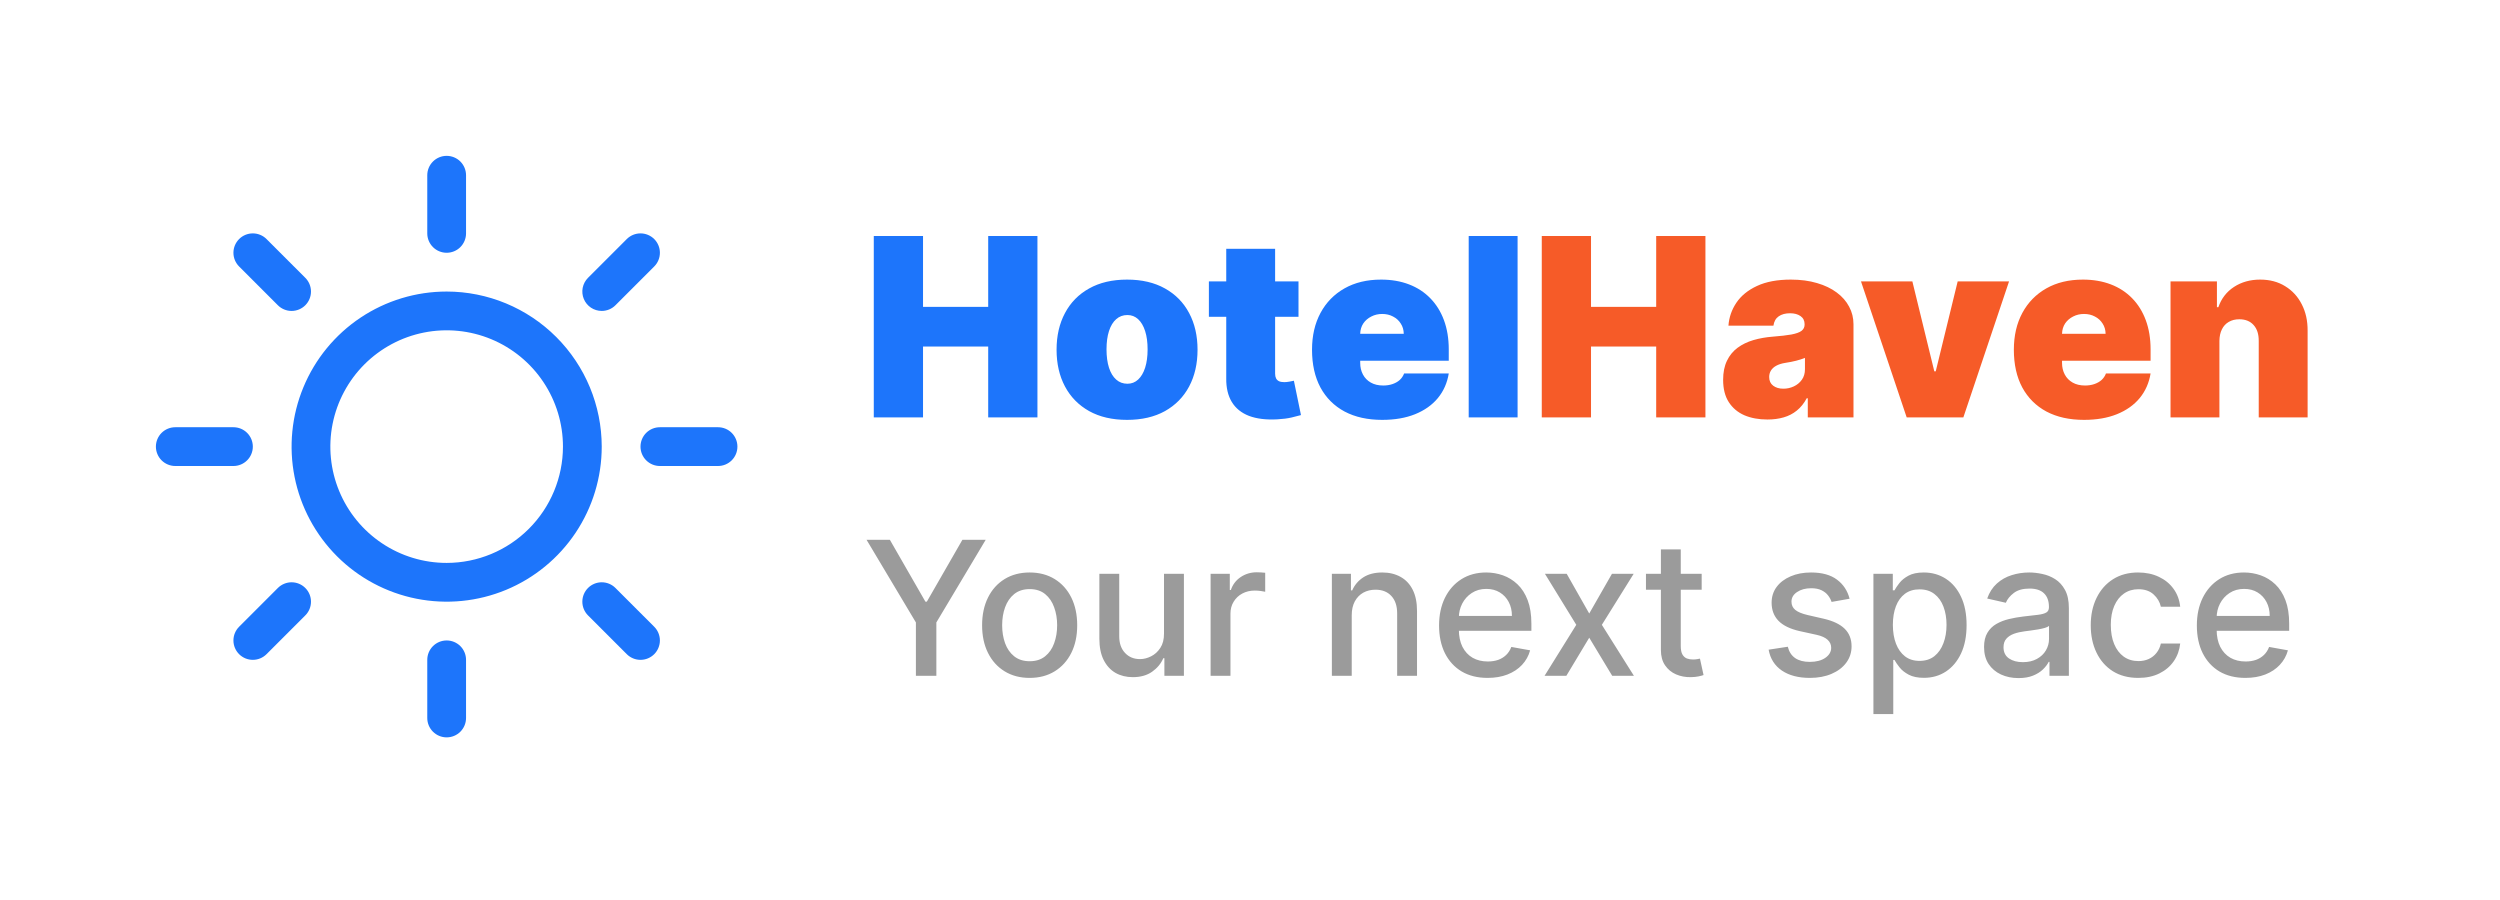 <svg width="175" height="63" viewBox="0 0 175 63" fill="none" xmlns="http://www.w3.org/2000/svg">
<path d="M29.909 16.337V12.267C29.909 11.907 30.052 11.562 30.307 11.307C30.561 11.053 30.906 10.91 31.266 10.91C31.626 10.91 31.971 11.053 32.226 11.307C32.48 11.562 32.623 11.907 32.623 12.267V16.337C32.623 16.697 32.48 17.042 32.226 17.297C31.971 17.551 31.626 17.694 31.266 17.694C30.906 17.694 30.561 17.551 30.307 17.297C30.052 17.042 29.909 16.697 29.909 16.337ZM42.121 31.263C42.121 33.41 41.485 35.509 40.292 37.294C39.099 39.079 37.404 40.47 35.42 41.292C33.437 42.113 31.254 42.328 29.148 41.909C27.043 41.49 25.109 40.457 23.591 38.939C22.073 37.42 21.039 35.486 20.62 33.381C20.201 31.275 20.416 29.092 21.238 27.109C22.059 25.125 23.45 23.43 25.235 22.237C27.021 21.045 29.119 20.408 31.266 20.408C34.144 20.411 36.903 21.556 38.938 23.591C40.974 25.626 42.118 28.385 42.121 31.263ZM39.407 31.263C39.407 29.653 38.93 28.079 38.035 26.74C37.141 25.401 35.869 24.358 34.382 23.741C32.894 23.125 31.257 22.964 29.678 23.278C28.099 23.592 26.648 24.368 25.509 25.506C24.371 26.645 23.596 28.095 23.281 29.675C22.967 31.254 23.128 32.891 23.745 34.379C24.361 35.866 25.404 37.138 26.743 38.032C28.082 38.927 29.656 39.404 31.266 39.404C33.425 39.402 35.494 38.544 37.02 37.017C38.547 35.491 39.405 33.421 39.407 31.263ZM19.451 21.368C19.706 21.622 20.051 21.766 20.411 21.766C20.771 21.766 21.117 21.622 21.371 21.368C21.626 21.113 21.769 20.768 21.769 20.408C21.769 20.048 21.626 19.703 21.371 19.448L18.657 16.734C18.403 16.48 18.058 16.337 17.698 16.337C17.337 16.337 16.992 16.48 16.738 16.734C16.483 16.989 16.34 17.334 16.34 17.694C16.34 18.054 16.483 18.4 16.738 18.654L19.451 21.368ZM19.451 41.158L16.738 43.872C16.483 44.126 16.34 44.472 16.34 44.832C16.34 45.192 16.483 45.537 16.738 45.792C16.992 46.046 17.337 46.189 17.698 46.189C18.058 46.189 18.403 46.046 18.657 45.792L21.371 43.078C21.497 42.952 21.597 42.802 21.666 42.638C21.734 42.473 21.769 42.296 21.769 42.118C21.769 41.94 21.734 41.763 21.666 41.598C21.597 41.434 21.497 41.284 21.371 41.158C21.245 41.032 21.096 40.932 20.931 40.864C20.766 40.795 20.59 40.76 20.411 40.76C20.233 40.76 20.056 40.795 19.892 40.864C19.727 40.932 19.577 41.032 19.451 41.158ZM42.121 21.765C42.3 21.765 42.476 21.73 42.641 21.662C42.806 21.594 42.955 21.494 43.081 21.368L45.795 18.654C46.05 18.4 46.193 18.054 46.193 17.694C46.193 17.334 46.05 16.989 45.795 16.734C45.54 16.48 45.195 16.337 44.835 16.337C44.475 16.337 44.13 16.48 43.875 16.734L41.161 19.448C40.971 19.638 40.842 19.88 40.789 20.143C40.737 20.406 40.764 20.679 40.867 20.927C40.969 21.175 41.144 21.387 41.367 21.537C41.59 21.686 41.853 21.765 42.121 21.765ZM43.081 41.158C42.827 40.903 42.481 40.76 42.121 40.76C41.761 40.76 41.416 40.903 41.161 41.158C40.907 41.413 40.764 41.758 40.764 42.118C40.764 42.478 40.907 42.823 41.161 43.078L43.875 45.792C44.001 45.918 44.151 46.018 44.316 46.086C44.48 46.154 44.657 46.189 44.835 46.189C45.013 46.189 45.19 46.154 45.355 46.086C45.519 46.018 45.669 45.918 45.795 45.792C45.921 45.666 46.021 45.516 46.089 45.351C46.157 45.187 46.193 45.01 46.193 44.832C46.193 44.653 46.157 44.477 46.089 44.312C46.021 44.148 45.921 43.998 45.795 43.872L43.081 41.158ZM17.698 31.263C17.698 30.903 17.555 30.558 17.3 30.303C17.046 30.049 16.701 29.906 16.341 29.906H12.27C11.91 29.906 11.565 30.049 11.31 30.303C11.056 30.558 10.913 30.903 10.913 31.263C10.913 31.623 11.056 31.968 11.31 32.222C11.565 32.477 11.91 32.62 12.27 32.62H16.341C16.701 32.62 17.046 32.477 17.3 32.222C17.555 31.968 17.698 31.623 17.698 31.263ZM31.266 44.832C30.906 44.832 30.561 44.975 30.307 45.229C30.052 45.484 29.909 45.829 29.909 46.189V50.259C29.909 50.619 30.052 50.964 30.307 51.219C30.561 51.473 30.906 51.616 31.266 51.616C31.626 51.616 31.971 51.473 32.226 51.219C32.48 50.964 32.623 50.619 32.623 50.259V46.189C32.623 45.829 32.48 45.484 32.226 45.229C31.971 44.975 31.626 44.832 31.266 44.832ZM50.263 29.906H46.192C45.832 29.906 45.487 30.049 45.232 30.303C44.978 30.558 44.835 30.903 44.835 31.263C44.835 31.623 44.978 31.968 45.232 32.222C45.487 32.477 45.832 32.62 46.192 32.62H50.263C50.622 32.62 50.968 32.477 51.222 32.222C51.476 31.968 51.619 31.623 51.619 31.263C51.619 30.903 51.476 30.558 51.222 30.303C50.968 30.049 50.622 29.906 50.263 29.906Z" fill="#1D75FB"/>
<path d="M61.165 29.217V16.522H64.612V21.481H69.174V16.522H72.621V29.217H69.174V24.258H64.612V29.217H61.165ZM78.894 29.391C77.861 29.391 76.976 29.186 76.241 28.777C75.505 28.364 74.941 27.79 74.549 27.054C74.156 26.314 73.96 25.457 73.96 24.482C73.96 23.506 74.156 22.651 74.549 21.915C74.941 21.175 75.505 20.601 76.241 20.192C76.976 19.779 77.861 19.572 78.894 19.572C79.927 19.572 80.811 19.779 81.547 20.192C82.283 20.601 82.847 21.175 83.239 21.915C83.632 22.651 83.828 23.506 83.828 24.482C83.828 25.457 83.632 26.314 83.239 27.054C82.847 27.79 82.283 28.364 81.547 28.777C80.811 29.186 79.927 29.391 78.894 29.391ZM78.919 26.862C79.208 26.862 79.458 26.765 79.669 26.57C79.879 26.376 80.043 26.099 80.159 25.74C80.274 25.38 80.332 24.953 80.332 24.457C80.332 23.957 80.274 23.529 80.159 23.174C80.043 22.814 79.879 22.537 79.669 22.343C79.458 22.149 79.208 22.052 78.919 22.052C78.613 22.052 78.35 22.149 78.132 22.343C77.912 22.537 77.745 22.814 77.629 23.174C77.514 23.529 77.456 23.957 77.456 24.457C77.456 24.953 77.514 25.38 77.629 25.74C77.745 26.099 77.912 26.376 78.132 26.57C78.35 26.765 78.613 26.862 78.919 26.862ZM90.895 19.696V22.176H84.622V19.696H90.895ZM85.837 17.415H89.258V26.155C89.258 26.288 89.281 26.399 89.326 26.49C89.372 26.577 89.442 26.643 89.537 26.688C89.632 26.73 89.754 26.75 89.903 26.75C90.006 26.75 90.126 26.738 90.263 26.713C90.403 26.688 90.506 26.668 90.572 26.651L91.068 29.056C90.915 29.102 90.696 29.157 90.411 29.224C90.13 29.29 89.796 29.333 89.407 29.354C88.622 29.395 87.963 29.314 87.43 29.112C86.897 28.905 86.496 28.581 86.227 28.139C85.959 27.697 85.828 27.143 85.837 26.477V17.415ZM96.751 29.391C95.734 29.391 94.858 29.197 94.123 28.808C93.391 28.416 92.827 27.854 92.43 27.122C92.038 26.387 91.842 25.506 91.842 24.482C91.842 23.498 92.04 22.638 92.437 21.903C92.833 21.167 93.393 20.595 94.117 20.186C94.84 19.777 95.693 19.572 96.677 19.572C97.396 19.572 98.047 19.684 98.629 19.907C99.212 20.13 99.71 20.454 100.123 20.88C100.536 21.302 100.855 21.814 101.078 22.417C101.301 23.021 101.413 23.701 101.413 24.457V25.25H92.908V23.366H98.263C98.259 23.093 98.189 22.853 98.053 22.647C97.921 22.436 97.741 22.273 97.513 22.157C97.29 22.037 97.036 21.977 96.751 21.977C96.474 21.977 96.22 22.037 95.989 22.157C95.757 22.273 95.571 22.434 95.431 22.64C95.294 22.847 95.222 23.089 95.214 23.366V25.399C95.214 25.705 95.278 25.977 95.406 26.217C95.534 26.457 95.718 26.645 95.958 26.781C96.197 26.918 96.487 26.986 96.825 26.986C97.061 26.986 97.276 26.953 97.47 26.887C97.668 26.82 97.838 26.726 97.978 26.602C98.119 26.473 98.222 26.32 98.288 26.143H101.413C101.305 26.804 101.051 27.378 100.65 27.866C100.249 28.35 99.718 28.726 99.057 28.994C98.4 29.259 97.631 29.391 96.751 29.391ZM106.231 16.522V29.217H102.809V16.522H106.231Z" fill="#1D75FB"/>
<path d="M107.924 29.217V16.522H111.371V21.481H115.933V16.522H119.38V29.217H115.933V24.258H111.371V29.217H107.924ZM123.719 29.366C123.111 29.366 122.574 29.267 122.107 29.069C121.644 28.866 121.281 28.56 121.016 28.151C120.752 27.742 120.619 27.221 120.619 26.589C120.619 26.068 120.708 25.624 120.886 25.256C121.064 24.884 121.312 24.581 121.63 24.345C121.948 24.11 122.318 23.93 122.739 23.806C123.165 23.682 123.624 23.601 124.116 23.564C124.649 23.523 125.076 23.473 125.399 23.415C125.725 23.353 125.961 23.269 126.105 23.161C126.25 23.05 126.322 22.903 126.322 22.721V22.696C126.322 22.448 126.227 22.258 126.037 22.126C125.847 21.994 125.603 21.928 125.306 21.928C124.979 21.928 124.713 22 124.506 22.145C124.304 22.285 124.182 22.502 124.14 22.796H120.991C121.033 22.217 121.217 21.684 121.543 21.196C121.874 20.704 122.355 20.312 122.987 20.018C123.62 19.721 124.409 19.572 125.355 19.572C126.037 19.572 126.649 19.653 127.19 19.814C127.731 19.971 128.192 20.192 128.572 20.477C128.953 20.758 129.242 21.089 129.44 21.469C129.643 21.845 129.744 22.254 129.744 22.696V29.217H126.545V27.878H126.471C126.281 28.234 126.05 28.521 125.777 28.74C125.508 28.959 125.2 29.118 124.853 29.217C124.51 29.317 124.132 29.366 123.719 29.366ZM124.835 27.209C125.095 27.209 125.339 27.155 125.566 27.048C125.797 26.94 125.986 26.785 126.13 26.583C126.275 26.38 126.347 26.134 126.347 25.845V25.052C126.256 25.089 126.159 25.124 126.056 25.157C125.957 25.19 125.849 25.221 125.733 25.25C125.622 25.279 125.502 25.306 125.374 25.331C125.25 25.356 125.12 25.378 124.983 25.399C124.719 25.44 124.502 25.509 124.332 25.604C124.167 25.694 124.043 25.808 123.961 25.945C123.882 26.077 123.843 26.226 123.843 26.391C123.843 26.655 123.936 26.858 124.122 26.998C124.308 27.139 124.545 27.209 124.835 27.209ZM140.634 19.696L137.435 29.217H133.468L130.269 19.696H133.865L135.402 25.994H135.501L137.038 19.696H140.634ZM145.879 29.391C144.863 29.391 143.987 29.197 143.251 28.808C142.52 28.416 141.956 27.854 141.559 27.122C141.166 26.387 140.97 25.506 140.97 24.482C140.97 23.498 141.168 22.638 141.565 21.903C141.962 21.167 142.522 20.595 143.245 20.186C143.968 19.777 144.822 19.572 145.805 19.572C146.524 19.572 147.175 19.684 147.758 19.907C148.34 20.13 148.838 20.454 149.252 20.88C149.665 21.302 149.983 21.814 150.206 22.417C150.429 23.021 150.541 23.701 150.541 24.457V25.25H142.036V23.366H147.392C147.388 23.093 147.318 22.853 147.181 22.647C147.049 22.436 146.869 22.273 146.642 22.157C146.419 22.037 146.165 21.977 145.879 21.977C145.603 21.977 145.348 22.037 145.117 22.157C144.886 22.273 144.7 22.434 144.559 22.64C144.423 22.847 144.35 23.089 144.342 23.366V25.399C144.342 25.705 144.406 25.977 144.534 26.217C144.662 26.457 144.846 26.645 145.086 26.781C145.326 26.918 145.615 26.986 145.954 26.986C146.189 26.986 146.404 26.953 146.599 26.887C146.797 26.82 146.966 26.726 147.107 26.602C147.247 26.473 147.351 26.32 147.417 26.143H150.541C150.433 26.804 150.179 27.378 149.778 27.866C149.378 28.35 148.847 28.726 148.185 28.994C147.528 29.259 146.76 29.391 145.879 29.391ZM155.359 23.862V29.217H151.937V19.696H155.185V21.506H155.285C155.491 20.903 155.855 20.43 156.376 20.087C156.9 19.744 157.512 19.572 158.21 19.572C158.884 19.572 159.469 19.727 159.965 20.037C160.465 20.343 160.851 20.764 161.124 21.302C161.401 21.839 161.537 22.453 161.533 23.143V29.217H158.111V23.862C158.115 23.391 157.995 23.021 157.752 22.752C157.512 22.483 157.177 22.349 156.747 22.349C156.466 22.349 156.221 22.411 156.01 22.535C155.803 22.655 155.644 22.828 155.532 23.056C155.421 23.279 155.363 23.548 155.359 23.862Z" fill="#F65B28"/>
<path d="M60.659 37.787H62.291L64.778 42.115H64.88L67.367 37.787H68.999L65.545 43.571V47.308H64.113V43.571L60.659 37.787ZM72.076 47.453C71.406 47.453 70.822 47.299 70.323 46.992C69.824 46.685 69.436 46.256 69.161 45.704C68.885 45.153 68.747 44.508 68.747 43.77C68.747 43.03 68.885 42.382 69.161 41.827C69.436 41.272 69.824 40.842 70.323 40.535C70.822 40.228 71.406 40.074 72.076 40.074C72.745 40.074 73.329 40.228 73.828 40.535C74.327 40.842 74.715 41.272 74.991 41.827C75.266 42.382 75.404 43.03 75.404 43.77C75.404 44.508 75.266 45.153 74.991 45.704C74.715 46.256 74.327 46.685 73.828 46.992C73.329 47.299 72.745 47.453 72.076 47.453ZM72.08 46.286C72.514 46.286 72.874 46.171 73.159 45.941C73.444 45.712 73.655 45.407 73.791 45.026C73.931 44.644 74 44.224 74 43.766C74 43.31 73.931 42.892 73.791 42.511C73.655 42.126 73.444 41.818 73.159 41.585C72.874 41.353 72.514 41.237 72.08 41.237C71.643 41.237 71.281 41.353 70.992 41.585C70.707 41.818 70.495 42.126 70.356 42.511C70.219 42.892 70.151 43.31 70.151 43.766C70.151 44.224 70.219 44.644 70.356 45.026C70.495 45.407 70.707 45.712 70.992 45.941C71.281 46.171 71.643 46.286 72.08 46.286ZM81.48 44.347V40.167H82.874V47.308H81.507V46.072H81.433C81.269 46.453 81.005 46.771 80.643 47.025C80.283 47.276 79.835 47.401 79.299 47.401C78.84 47.401 78.434 47.301 78.081 47.099C77.731 46.895 77.455 46.592 77.254 46.193C77.055 45.793 76.956 45.298 76.956 44.709V40.167H78.346V44.542C78.346 45.029 78.481 45.416 78.751 45.704C79.02 45.993 79.37 46.137 79.801 46.137C80.062 46.137 80.32 46.072 80.578 45.941C80.838 45.811 81.053 45.614 81.224 45.351C81.397 45.088 81.483 44.753 81.48 44.347ZM84.742 47.308V40.167H86.086V41.302H86.16C86.29 40.917 86.52 40.615 86.848 40.395C87.18 40.172 87.555 40.06 87.973 40.06C88.06 40.06 88.162 40.063 88.28 40.07C88.401 40.076 88.495 40.084 88.564 40.093V41.423C88.508 41.407 88.409 41.39 88.266 41.371C88.124 41.35 87.981 41.339 87.838 41.339C87.51 41.339 87.217 41.409 86.96 41.548C86.706 41.684 86.504 41.875 86.355 42.12C86.207 42.362 86.132 42.638 86.132 42.947V47.308H84.742ZM94.621 43.068V47.308H93.231V40.167H94.566V41.33H94.654C94.818 40.952 95.075 40.648 95.426 40.418C95.779 40.189 96.224 40.074 96.76 40.074C97.247 40.074 97.673 40.177 98.038 40.381C98.404 40.583 98.688 40.883 98.889 41.283C99.091 41.683 99.191 42.177 99.191 42.766V47.308H97.801V42.934C97.801 42.416 97.666 42.011 97.397 41.72C97.127 41.426 96.757 41.279 96.286 41.279C95.963 41.279 95.677 41.348 95.426 41.488C95.178 41.627 94.981 41.832 94.835 42.101C94.693 42.368 94.621 42.69 94.621 43.068ZM104.133 47.453C103.43 47.453 102.824 47.302 102.316 47.002C101.81 46.698 101.42 46.272 101.144 45.723C100.871 45.171 100.735 44.525 100.735 43.784C100.735 43.053 100.871 42.408 101.144 41.85C101.42 41.292 101.804 40.857 102.297 40.544C102.793 40.231 103.372 40.074 104.036 40.074C104.439 40.074 104.829 40.141 105.207 40.274C105.585 40.408 105.925 40.617 106.225 40.902C106.526 41.187 106.763 41.557 106.937 42.013C107.11 42.466 107.197 43.016 107.197 43.663V44.156H101.521V43.115H105.835C105.835 42.749 105.761 42.425 105.612 42.143C105.463 41.858 105.254 41.633 104.984 41.469C104.718 41.305 104.405 41.223 104.045 41.223C103.655 41.223 103.314 41.319 103.022 41.511C102.734 41.7 102.511 41.948 102.353 42.255C102.198 42.559 102.12 42.889 102.12 43.245V44.059C102.12 44.536 102.204 44.942 102.371 45.277C102.542 45.611 102.779 45.867 103.083 46.044C103.386 46.217 103.741 46.304 104.147 46.304C104.411 46.304 104.651 46.267 104.868 46.193C105.085 46.115 105.272 46 105.43 45.849C105.589 45.697 105.709 45.509 105.793 45.286L107.109 45.523C107.003 45.91 106.814 46.25 106.542 46.541C106.272 46.83 105.933 47.054 105.523 47.215C105.117 47.373 104.654 47.453 104.133 47.453ZM109.67 40.167L111.246 42.947L112.836 40.167H114.357L112.13 43.738L114.375 47.308H112.855L111.246 44.64L109.643 47.308H108.118L110.34 43.738L108.146 40.167H109.67ZM119.117 40.167V41.283H115.217V40.167H119.117ZM116.263 38.456H117.653V45.212C117.653 45.481 117.693 45.684 117.774 45.821C117.854 45.954 117.958 46.045 118.085 46.095C118.215 46.141 118.356 46.165 118.508 46.165C118.62 46.165 118.718 46.157 118.801 46.141C118.885 46.126 118.95 46.114 118.997 46.104L119.248 47.253C119.167 47.284 119.052 47.315 118.904 47.346C118.755 47.38 118.569 47.398 118.346 47.401C117.98 47.407 117.639 47.342 117.323 47.206C117.007 47.07 116.751 46.859 116.556 46.574C116.36 46.289 116.263 45.931 116.263 45.5V38.456ZM129.471 41.911L128.211 42.134C128.158 41.973 128.075 41.819 127.96 41.674C127.848 41.528 127.696 41.409 127.504 41.316C127.312 41.223 127.072 41.176 126.784 41.176C126.39 41.176 126.062 41.264 125.798 41.441C125.535 41.615 125.403 41.84 125.403 42.115C125.403 42.354 125.491 42.546 125.668 42.692C125.845 42.837 126.13 42.957 126.523 43.05L127.658 43.31C128.315 43.462 128.805 43.696 129.127 44.012C129.449 44.328 129.61 44.739 129.61 45.244C129.61 45.672 129.486 46.053 129.238 46.388C128.994 46.719 128.651 46.98 128.211 47.169C127.774 47.358 127.267 47.453 126.691 47.453C125.891 47.453 125.239 47.282 124.733 46.941C124.228 46.597 123.918 46.109 123.804 45.477L125.147 45.272C125.231 45.622 125.403 45.887 125.663 46.067C125.924 46.244 126.263 46.332 126.681 46.332C127.137 46.332 127.501 46.237 127.774 46.048C128.047 45.856 128.183 45.622 128.183 45.346C128.183 45.123 128.099 44.936 127.932 44.784C127.768 44.632 127.515 44.517 127.174 44.44L125.965 44.175C125.299 44.023 124.806 43.781 124.487 43.45C124.171 43.118 124.013 42.698 124.013 42.19C124.013 41.768 124.131 41.399 124.366 41.083C124.602 40.767 124.927 40.521 125.343 40.344C125.758 40.164 126.234 40.074 126.77 40.074C127.542 40.074 128.149 40.242 128.592 40.577C129.035 40.908 129.328 41.353 129.471 41.911ZM131.139 49.986V40.167H132.496V41.325H132.613C132.693 41.176 132.809 41.004 132.961 40.809C133.113 40.614 133.324 40.443 133.593 40.297C133.863 40.149 134.22 40.074 134.663 40.074C135.239 40.074 135.754 40.22 136.206 40.511C136.659 40.803 137.014 41.223 137.271 41.771C137.531 42.32 137.661 42.98 137.661 43.752C137.661 44.523 137.533 45.185 137.276 45.737C137.018 46.286 136.665 46.709 136.216 47.006C135.766 47.301 135.253 47.448 134.677 47.448C134.243 47.448 133.888 47.375 133.612 47.229C133.339 47.084 133.125 46.913 132.97 46.718C132.816 46.523 132.696 46.349 132.613 46.197H132.529V49.986H131.139ZM132.501 43.738C132.501 44.24 132.574 44.68 132.719 45.058C132.865 45.436 133.076 45.732 133.352 45.946C133.628 46.157 133.965 46.262 134.365 46.262C134.781 46.262 135.128 46.152 135.407 45.932C135.686 45.709 135.896 45.407 136.039 45.026C136.185 44.644 136.257 44.215 136.257 43.738C136.257 43.267 136.186 42.844 136.044 42.469C135.904 42.094 135.693 41.798 135.411 41.581C135.132 41.364 134.784 41.255 134.365 41.255C133.962 41.255 133.621 41.359 133.342 41.567C133.067 41.774 132.857 42.064 132.715 42.436C132.572 42.808 132.501 43.242 132.501 43.738ZM141.297 47.466C140.844 47.466 140.435 47.383 140.07 47.215C139.704 47.045 139.414 46.798 139.2 46.476C138.99 46.154 138.884 45.759 138.884 45.291C138.884 44.888 138.962 44.556 139.117 44.296C139.272 44.035 139.481 43.829 139.744 43.677C140.008 43.526 140.302 43.411 140.628 43.333C140.953 43.256 141.285 43.197 141.622 43.157C142.05 43.107 142.397 43.067 142.664 43.036C142.93 43.002 143.124 42.947 143.245 42.873C143.366 42.799 143.426 42.678 143.426 42.511V42.478C143.426 42.072 143.312 41.757 143.082 41.534C142.856 41.311 142.518 41.2 142.069 41.2C141.601 41.2 141.232 41.303 140.962 41.511C140.696 41.715 140.511 41.943 140.409 42.194L139.103 41.897C139.258 41.463 139.484 41.113 139.781 40.846C140.082 40.577 140.428 40.381 140.818 40.26C141.209 40.136 141.619 40.074 142.05 40.074C142.335 40.074 142.637 40.108 142.957 40.177C143.279 40.242 143.58 40.363 143.859 40.539C144.141 40.716 144.372 40.968 144.551 41.297C144.731 41.623 144.821 42.046 144.821 42.566V47.308H143.463V46.332H143.408C143.318 46.512 143.183 46.688 143.003 46.862C142.823 47.036 142.593 47.18 142.31 47.294C142.028 47.409 141.691 47.466 141.297 47.466ZM141.599 46.351C141.984 46.351 142.312 46.275 142.585 46.123C142.861 45.971 143.07 45.773 143.212 45.528C143.358 45.28 143.431 45.015 143.431 44.733V43.812C143.381 43.862 143.285 43.908 143.143 43.952C143.003 43.992 142.844 44.028 142.664 44.059C142.484 44.087 142.309 44.113 142.138 44.138C141.968 44.159 141.825 44.178 141.711 44.194C141.441 44.228 141.195 44.285 140.972 44.365C140.752 44.446 140.575 44.562 140.442 44.714C140.311 44.863 140.246 45.061 140.246 45.309C140.246 45.653 140.373 45.914 140.628 46.09C140.882 46.264 141.206 46.351 141.599 46.351ZM149.68 47.453C148.989 47.453 148.394 47.296 147.895 46.983C147.399 46.667 147.018 46.231 146.752 45.676C146.485 45.122 146.352 44.486 146.352 43.77C146.352 43.045 146.488 42.405 146.761 41.85C147.034 41.292 147.418 40.857 147.914 40.544C148.41 40.231 148.994 40.074 149.667 40.074C150.209 40.074 150.692 40.175 151.117 40.377C151.542 40.575 151.884 40.854 152.144 41.213C152.408 41.573 152.564 41.993 152.614 42.473H151.261C151.187 42.139 151.016 41.85 150.75 41.609C150.486 41.367 150.133 41.246 149.69 41.246C149.302 41.246 148.963 41.348 148.672 41.553C148.383 41.754 148.159 42.042 147.997 42.417C147.836 42.789 147.756 43.23 147.756 43.738C147.756 44.259 147.835 44.708 147.993 45.086C148.151 45.464 148.374 45.757 148.662 45.965C148.954 46.172 149.296 46.276 149.69 46.276C149.953 46.276 150.192 46.228 150.406 46.132C150.623 46.033 150.804 45.892 150.95 45.709C151.098 45.526 151.202 45.306 151.261 45.049H152.614C152.564 45.511 152.414 45.923 152.163 46.286C151.912 46.648 151.576 46.933 151.154 47.141C150.736 47.349 150.245 47.453 149.68 47.453ZM157.178 47.453C156.475 47.453 155.869 47.302 155.36 47.002C154.855 46.698 154.465 46.272 154.189 45.723C153.916 45.171 153.78 44.525 153.78 43.784C153.78 43.053 153.916 42.408 154.189 41.85C154.465 41.292 154.849 40.857 155.342 40.544C155.838 40.231 156.417 40.074 157.081 40.074C157.484 40.074 157.874 40.141 158.252 40.274C158.63 40.408 158.97 40.617 159.27 40.902C159.571 41.187 159.808 41.557 159.982 42.013C160.155 42.466 160.242 43.016 160.242 43.663V44.156H154.565V43.115H158.88C158.88 42.749 158.805 42.425 158.657 42.143C158.508 41.858 158.299 41.633 158.029 41.469C157.763 41.305 157.449 41.223 157.09 41.223C156.699 41.223 156.358 41.319 156.067 41.511C155.779 41.7 155.556 41.948 155.398 42.255C155.243 42.559 155.165 42.889 155.165 43.245V44.059C155.165 44.536 155.249 44.942 155.416 45.277C155.587 45.611 155.824 45.867 156.128 46.044C156.431 46.217 156.786 46.304 157.192 46.304C157.456 46.304 157.696 46.267 157.913 46.193C158.13 46.115 158.317 46 158.475 45.849C158.633 45.697 158.754 45.509 158.838 45.286L160.154 45.523C160.048 45.91 159.859 46.25 159.586 46.541C159.317 46.83 158.977 47.054 158.568 47.215C158.162 47.373 157.699 47.453 157.178 47.453Z" fill="#9B9B9B"/>
</svg>
